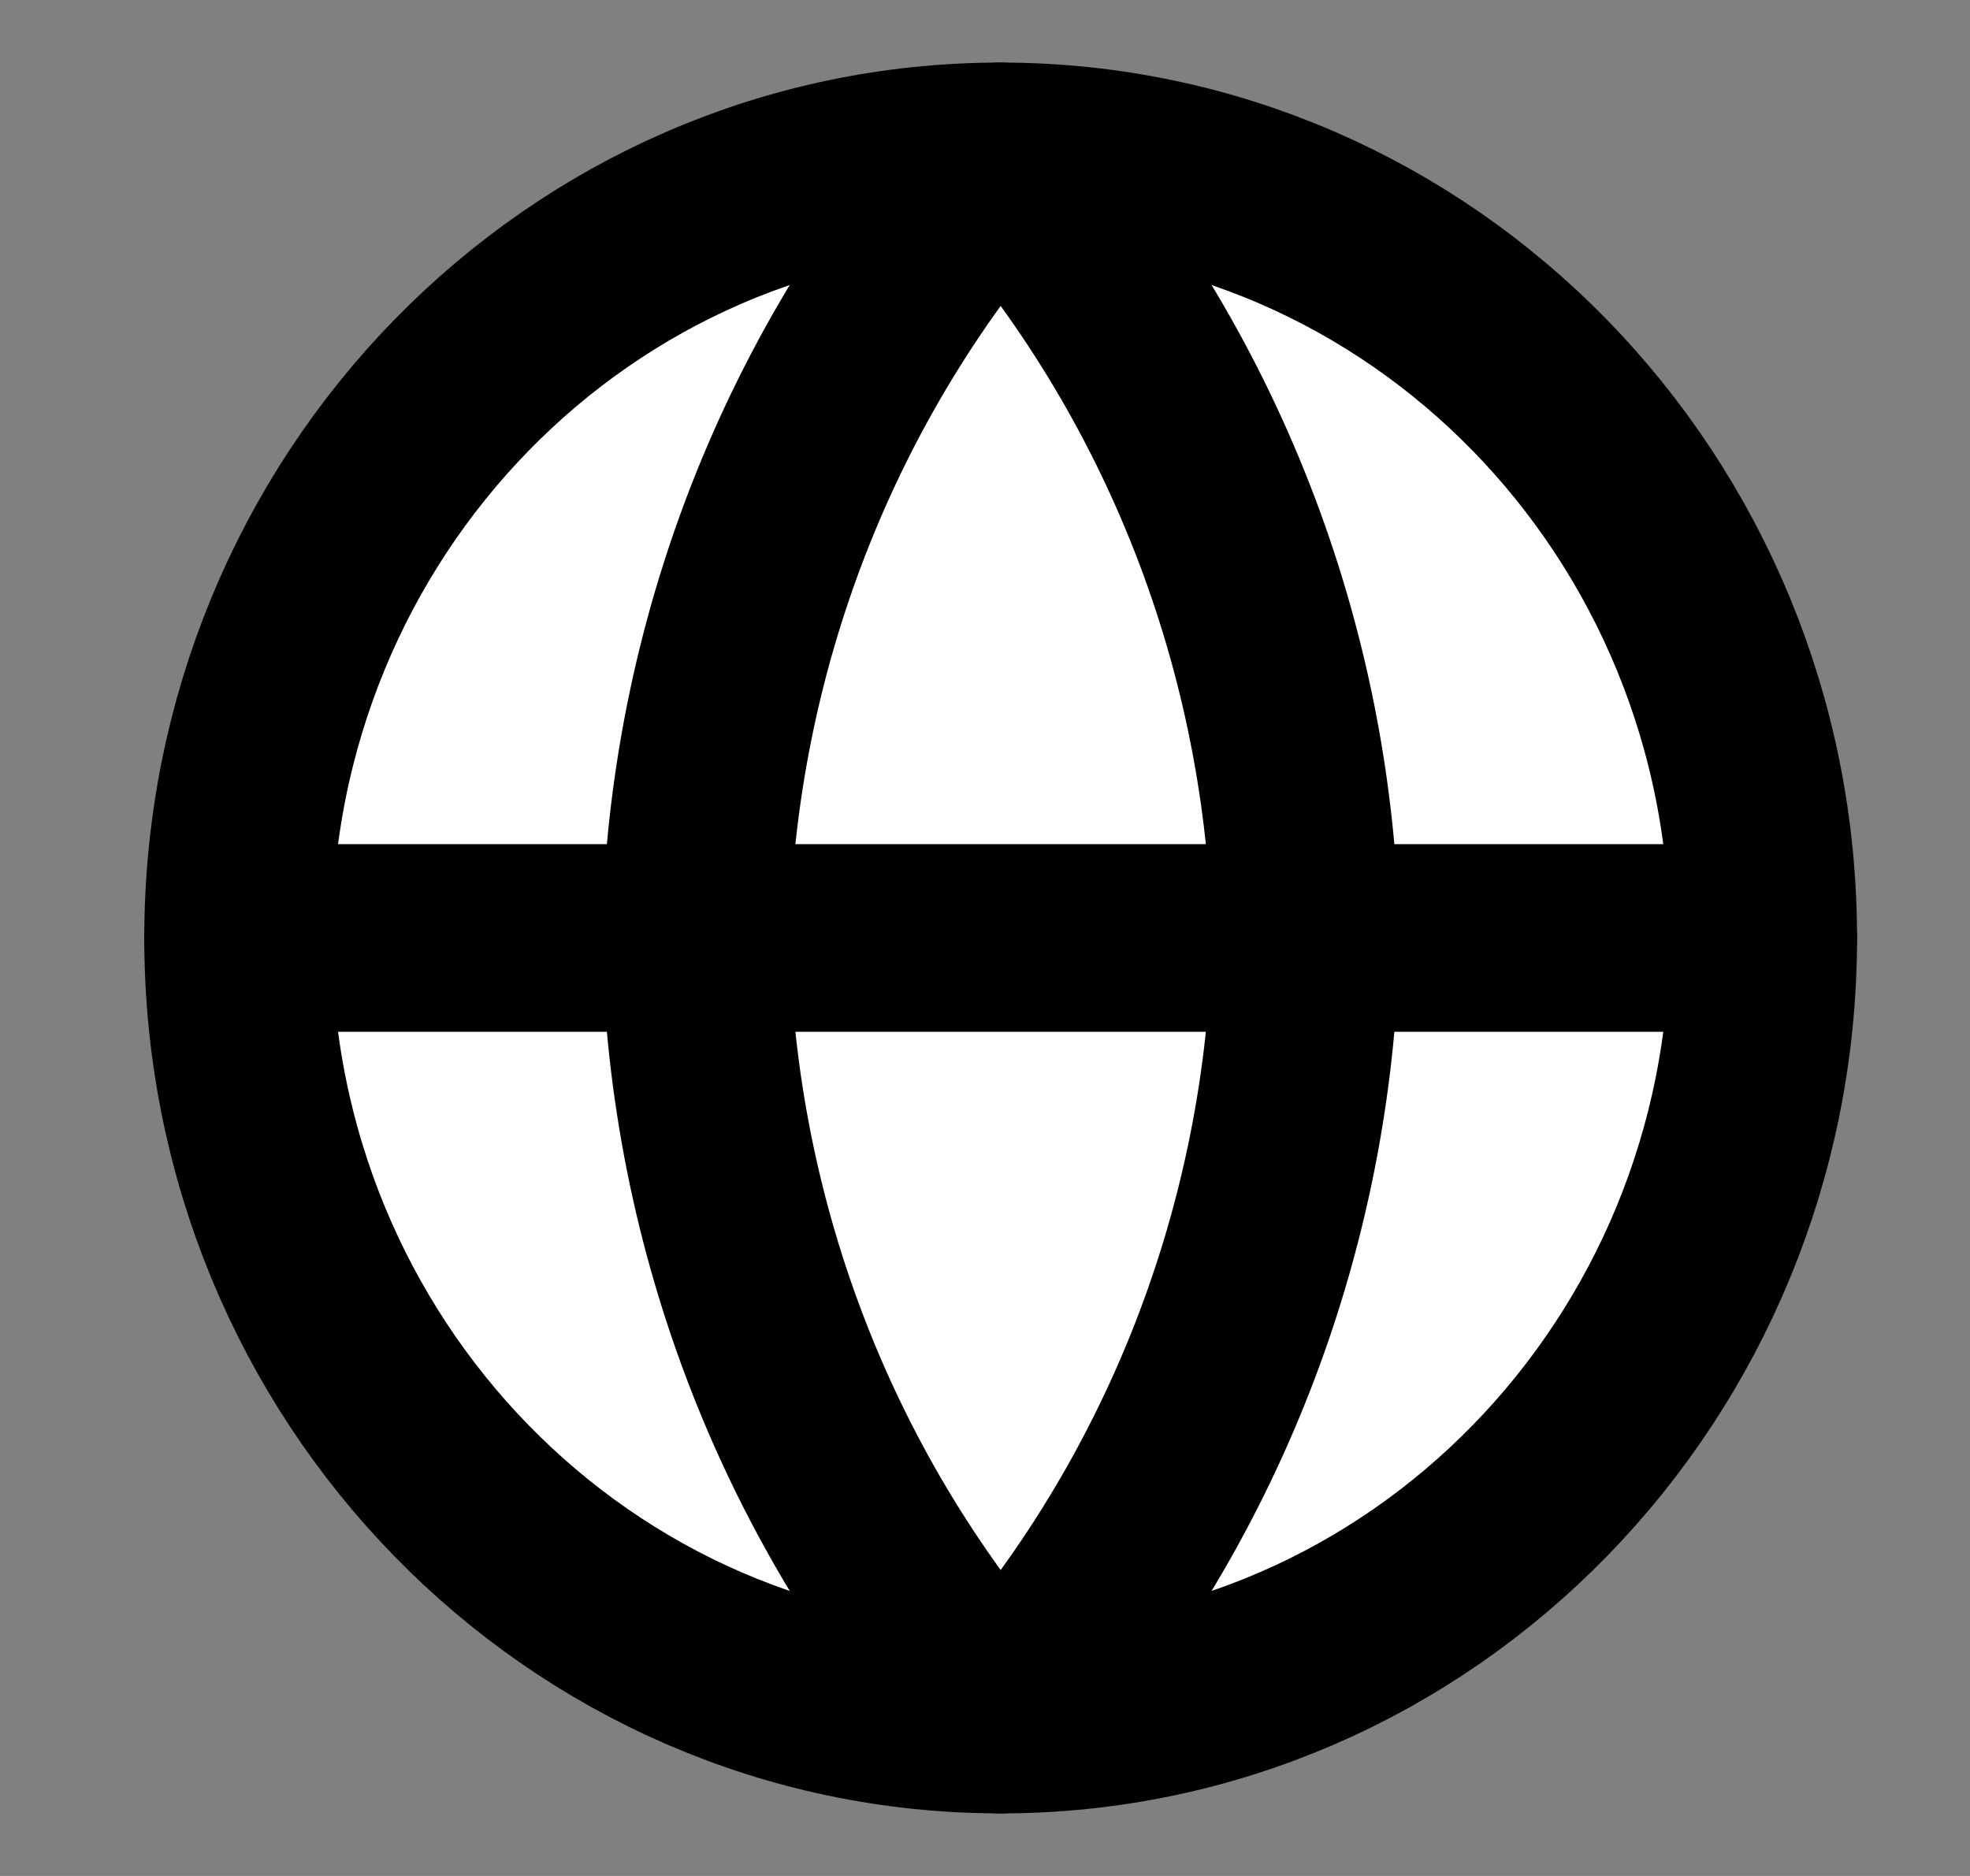 <svg width="21" height="20" viewBox="0 0 21 20" fill="none" xmlns="http://www.w3.org/2000/svg">
<rect x="0" y="0" width="21" height="20" fill="#808080" stroke="none"/>
<path d="M10.667 18.333C15.156 18.333 18.796 14.602 18.796 10C18.796 5.398 15.156 1.667 10.667 1.667C6.177 1.667 2.538 5.398 2.538 10C2.538 14.602 6.177 18.333 10.667 18.333Z" fill="white" stroke="black" stroke-width="2" stroke-linecap="round" stroke-linejoin="round"/>
<path d="M2.538 10H18.796" stroke="black" stroke-width="2" stroke-linecap="round" stroke-linejoin="round"/>
<path d="M10.667 1.667C12.7 3.949 13.856 6.91 13.918 10C13.856 13.09 12.7 16.051 10.667 18.333C8.634 16.051 7.478 13.09 7.415 10C7.478 6.91 8.634 3.949 10.667 1.667Z" stroke="black" stroke-width="2" stroke-linecap="round" stroke-linejoin="round"/>
</svg>
